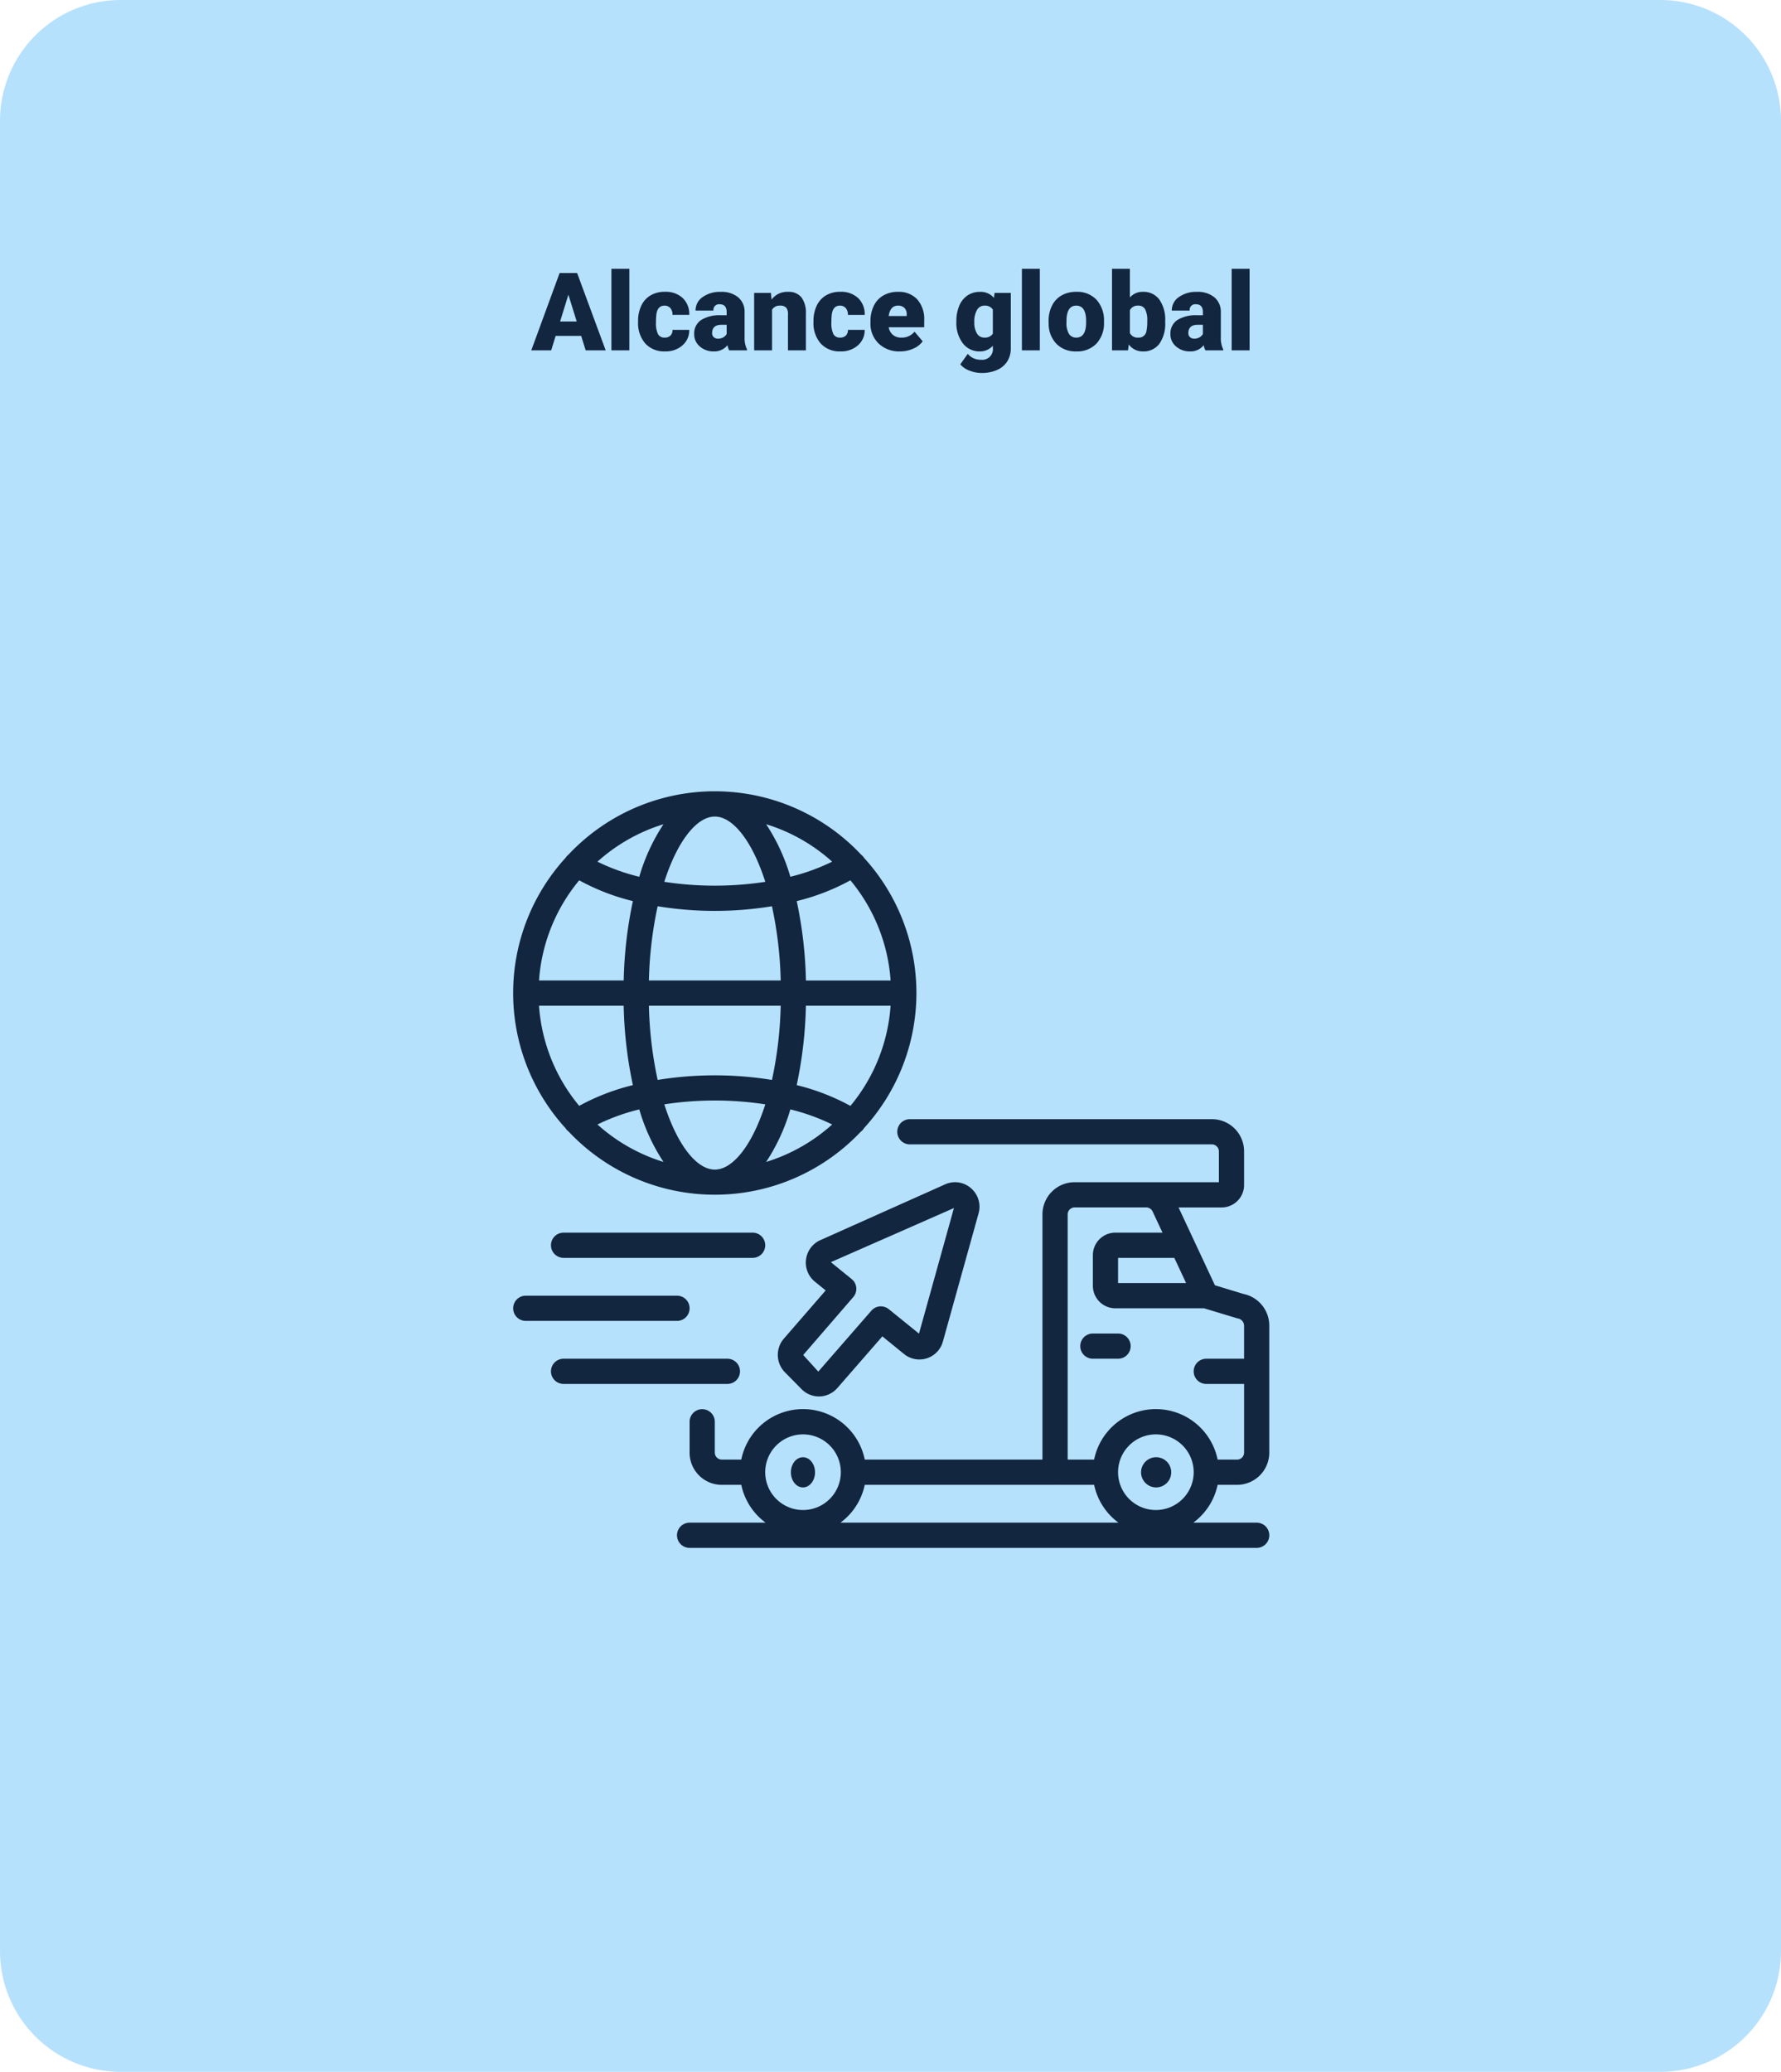 <svg xmlns="http://www.w3.org/2000/svg" width="295" height="343" viewBox="0 0 295 343">
  <g id="Grupo_1020853" data-name="Grupo 1020853" transform="translate(-495 -2793)">
    <path id="Trazado_755406" data-name="Trazado 755406" d="M20,0H275a20,20,0,0,1,20,20V323a20,20,0,0,1-20,20H20A20,20,0,0,1,0,323V20A20,20,0,0,1,20,0Z" transform="translate(495 2793)" fill="#b6e1fd"/>
    <path id="Trazado_755407" data-name="Trazado 755407" d="M-51.737-2.391h-4.228L-56.7,0H-60l4.693-12.8h2.9L-47.676,0H-50.99Zm-3.489-2.382h2.751l-1.38-4.438ZM-43.756,0h-2.971V-13.5h2.971Zm5.845-2.109a1.317,1.317,0,0,0,.967-.338,1.241,1.241,0,0,0,.334-.945h2.777A3.288,3.288,0,0,1-34.954-.826a4.168,4.168,0,0,1-2.887,1,4.22,4.22,0,0,1-3.27-1.3,5.125,5.125,0,0,1-1.2-3.6v-.123A5.792,5.792,0,0,1-41.774-7.4a3.872,3.872,0,0,1,1.534-1.7,4.573,4.573,0,0,1,2.373-.593,4.116,4.116,0,0,1,2.944,1.028,3.647,3.647,0,0,1,1.09,2.786h-2.777A1.626,1.626,0,0,0-36.971-7a1.244,1.244,0,0,0-.967-.4q-1.151,0-1.345,1.468a10.357,10.357,0,0,0-.062,1.283A4.068,4.068,0,0,0-39-2.663,1.187,1.187,0,0,0-37.912-2.109ZM-27.224,0a3.344,3.344,0,0,1-.281-.853A2.754,2.754,0,0,1-29.791.176a3.374,3.374,0,0,1-2.285-.813,2.588,2.588,0,0,1-.94-2.043,2.66,2.66,0,0,1,1.143-2.338,5.821,5.821,0,0,1,3.322-.791h.914v-.5q0-1.316-1.134-1.316a.927.927,0,0,0-1.055,1.042h-2.962a2.655,2.655,0,0,1,1.173-2.239,4.931,4.931,0,0,1,2.993-.86,4.323,4.323,0,0,1,2.874.888,3.086,3.086,0,0,1,1.081,2.435v4.21a4.311,4.311,0,0,0,.4,2V0Zm-1.854-1.934a1.652,1.652,0,0,0,.918-.237,1.487,1.487,0,0,0,.523-.536V-4.228H-28.5q-1.547,0-1.547,1.389a.848.848,0,0,0,.272.655A.986.986,0,0,0-29.079-1.934Zm8.771-7.576.1,1.116a3.225,3.225,0,0,1,2.716-1.292,2.713,2.713,0,0,1,2.219.888,4.226,4.226,0,0,1,.76,2.672V0h-2.971V-6a1.6,1.6,0,0,0-.29-1.059A1.342,1.342,0,0,0-18.831-7.4a1.413,1.413,0,0,0-1.292.686V0h-2.962V-9.51Zm11.452,7.4a1.317,1.317,0,0,0,.967-.338,1.241,1.241,0,0,0,.334-.945h2.777A3.288,3.288,0,0,1-5.9-.826a4.168,4.168,0,0,1-2.887,1,4.22,4.22,0,0,1-3.27-1.3,5.125,5.125,0,0,1-1.2-3.6v-.123A5.792,5.792,0,0,1-12.718-7.4a3.872,3.872,0,0,1,1.534-1.7,4.573,4.573,0,0,1,2.373-.593A4.116,4.116,0,0,1-5.867-8.657a3.647,3.647,0,0,1,1.09,2.786H-7.554A1.626,1.626,0,0,0-7.915-7a1.244,1.244,0,0,0-.967-.4q-1.151,0-1.345,1.468a10.357,10.357,0,0,0-.062,1.283,4.068,4.068,0,0,0,.343,1.986A1.187,1.187,0,0,0-8.855-2.109ZM1.077.176A4.889,4.889,0,0,1-2.465-1.129a4.507,4.507,0,0,1-1.354-3.4v-.246a5.84,5.84,0,0,1,.541-2.575A3.955,3.955,0,0,1-1.7-9.075,4.763,4.763,0,0,1,.76-9.686,4.117,4.117,0,0,1,3.924-8.442a4.887,4.887,0,0,1,1.16,3.467v1.151H-.8A2.135,2.135,0,0,0-.11-2.566a2.066,2.066,0,0,0,1.389.457,2.662,2.662,0,0,0,2.2-.984l1.354,1.6A3.784,3.784,0,0,1,3.261-.277,5.3,5.3,0,0,1,1.077.176ZM.743-7.4Q-.558-7.4-.8-5.678H2.184v-.229a1.467,1.467,0,0,0-.36-1.1A1.434,1.434,0,0,0,.743-7.4Zm9.668,2.575a6.421,6.421,0,0,1,.475-2.549,3.821,3.821,0,0,1,1.362-1.709,3.591,3.591,0,0,1,2.065-.6,2.855,2.855,0,0,1,2.32,1l.105-.826h2.689V-.36a4.009,4.009,0,0,1-.584,2.184,3.75,3.75,0,0,1-1.692,1.424,6.219,6.219,0,0,1-2.566.5,5.365,5.365,0,0,1-2.026-.4,3.657,3.657,0,0,1-1.5-1.028L12.3.58a2.716,2.716,0,0,0,2.18.976A1.764,1.764,0,0,0,16.449-.466v-.3A2.781,2.781,0,0,1,14.3.176a3.437,3.437,0,0,1-2.812-1.332A5.517,5.517,0,0,1,10.411-4.72Zm2.971.185a3.383,3.383,0,0,0,.439,1.85,1.386,1.386,0,0,0,1.23.681,1.573,1.573,0,0,0,1.4-.642v-4a1.534,1.534,0,0,0-1.38-.65,1.4,1.4,0,0,0-1.239.708A3.858,3.858,0,0,0,13.381-4.641ZM24.236,0H21.265V-13.5h2.971Zm1.45-4.843a5.613,5.613,0,0,1,.554-2.536,3.96,3.96,0,0,1,1.591-1.709,4.791,4.791,0,0,1,2.435-.6,4.373,4.373,0,0,1,3.366,1.323,5.076,5.076,0,0,1,1.23,3.6v.105a4.925,4.925,0,0,1-1.235,3.529A4.384,4.384,0,0,1,30.283.176a4.434,4.434,0,0,1-3.261-1.217,4.761,4.761,0,0,1-1.327-3.3Zm2.962.185a3.538,3.538,0,0,0,.413,1.934,1.376,1.376,0,0,0,1.222.615q1.582,0,1.617-2.435v-.3Q31.9-7.4,30.265-7.4q-1.485,0-1.608,2.206ZM45-4.676a5.8,5.8,0,0,1-.967,3.595A3.238,3.238,0,0,1,41.3.176,2.81,2.81,0,0,1,38.966-.976L38.843,0H36.189V-13.5h2.962v4.755a2.711,2.711,0,0,1,2.136-.94,3.239,3.239,0,0,1,2.742,1.274A5.826,5.826,0,0,1,45-4.825Zm-2.971-.189a3.866,3.866,0,0,0-.365-1.952A1.229,1.229,0,0,0,40.54-7.4a1.418,1.418,0,0,0-1.389.763v3.773a1.426,1.426,0,0,0,1.406.755,1.258,1.258,0,0,0,1.327-1.018A7.309,7.309,0,0,0,42.025-4.865ZM51.658,0a3.344,3.344,0,0,1-.281-.853A2.754,2.754,0,0,1,49.091.176a3.374,3.374,0,0,1-2.285-.813,2.588,2.588,0,0,1-.94-2.043,2.66,2.66,0,0,1,1.143-2.338,5.821,5.821,0,0,1,3.322-.791h.914v-.5q0-1.316-1.134-1.316a.927.927,0,0,0-1.055,1.042H46.094a2.655,2.655,0,0,1,1.173-2.239,4.931,4.931,0,0,1,2.993-.86,4.323,4.323,0,0,1,2.874.888,3.086,3.086,0,0,1,1.081,2.435v4.21a4.311,4.311,0,0,0,.4,2V0ZM49.8-1.934a1.652,1.652,0,0,0,.918-.237,1.487,1.487,0,0,0,.523-.536V-4.228h-.861q-1.547,0-1.547,1.389a.848.848,0,0,0,.272.655A.986.986,0,0,0,49.8-1.934ZM58.979,0H56.008V-13.5h2.971Z" transform="translate(643 2851)" fill="#12263f"/>
    <g id="Page-1" transform="translate(580 2924)">
      <g id="_057---Express-Online-Delivery" data-name="057---Express-Online-Delivery" transform="translate(0 0)">
        <path id="Shape" d="M17.262,48.175H13.087a2.087,2.087,0,1,1,0-4.175h4.175a2.087,2.087,0,1,1,0,4.175Z" transform="translate(82.931 45.767)" fill="#12263f"/>
        <path id="Shape-2" data-name="Shape" d="M2.087,93.8H14.676a10.424,10.424,0,0,1-4.029-6.262H7.41a5.329,5.329,0,0,1-5.323-5.323V77.1a2.087,2.087,0,0,1,4.175,0v5.114A1.165,1.165,0,0,0,7.41,83.359h3.235a10.437,10.437,0,0,1,20.456,0H60.534V42.76a5.329,5.329,0,0,1,5.323-5.323h23.9V32.323a1.165,1.165,0,0,0-1.148-1.148H38.574a2.087,2.087,0,1,1,0-4.175H88.609a5.329,5.329,0,0,1,5.323,5.323V37.9a3.722,3.722,0,0,1-3.716,3.716H83.077L89.1,54.5l4.726,1.434a5.358,5.358,0,0,1,4.277,5.218V82.211a5.329,5.329,0,0,1-5.323,5.323H89.548A10.424,10.424,0,0,1,85.519,93.8h10.5a2.087,2.087,0,1,1,0,4.175H2.087a2.087,2.087,0,1,1,0-4.175ZM20.874,79.184a6.262,6.262,0,1,0,6.262,6.262A6.262,6.262,0,0,0,20.874,79.184Zm61.5-29.223H73.058v4.175H84.329Zm7.176,33.4h3.235a1.165,1.165,0,0,0,1.148-1.148V70.835H87.669a2.087,2.087,0,0,1,0-4.175h6.262V61.149a1.252,1.252,0,0,0-1.125-1.175L87.3,58.31H72.6a3.722,3.722,0,0,1-3.715-3.715V49.5A3.722,3.722,0,0,1,72.6,45.786h7.817l-1.651-3.526a1.171,1.171,0,0,0-1.031-.649H65.856a1.165,1.165,0,0,0-1.148,1.148v40.6h4.383a10.437,10.437,0,0,1,20.456,0ZM79.32,79.184a6.262,6.262,0,1,0,6.262,6.262A6.262,6.262,0,0,0,79.32,79.184ZM69.092,87.533H62.621c-.025,0-.048-.015-.073-.015s-.048.015-.073.015H31.1A10.424,10.424,0,0,1,27.073,93.8H73.122A10.424,10.424,0,0,1,69.092,87.533Z" transform="translate(27.136 27.282)" fill="#12263f"/>
        <ellipse id="Oval" cx="2" cy="2.5" rx="2" ry="2.5" transform="translate(46 110.247)" fill="#12263f"/>
        <circle id="Oval-2" data-name="Oval" cx="2.5" cy="2.5" r="2.5" transform="translate(104 110.247)" fill="#12263f"/>
        <path id="Shape-3" data-name="Shape" d="M27.673,44.776a4.041,4.041,0,0,1,2.369-3.187l20.665-9.232a3.989,3.989,0,0,1,4.271.626,4.049,4.049,0,0,1,1.265,4.194l-5.905,21.2A4.035,4.035,0,0,1,43.9,60.445l-3.59-2.922-7.46,8.558a4.052,4.052,0,0,1-2.922,1.386h-.125a4.047,4.047,0,0,1-2.872-1.2l-2.772-2.81a4.11,4.11,0,0,1-.18-5.54l6.943-8-1.774-1.438a4.054,4.054,0,0,1-1.478-3.705ZM27.2,60.606l2.5,2.749,8.788-10.084a2.087,2.087,0,0,1,2.889-.248l5,4.047,5.79-20.792L31.781,45.239l3.446,2.795a2.087,2.087,0,0,1,.263,2.985Z" transform="translate(20.841 32.717)" fill="#12263f"/>
        <path id="Shape-4" data-name="Shape" d="M36.744,11.914a2.087,2.087,0,0,1,.4-.417,33.248,33.248,0,0,1,48.5,0,2.048,2.048,0,0,1,.4.4c.013.019.013.044.025.065a33.189,33.189,0,0,1,0,44.849c-.013.021-.013.046-.025.065a2.024,2.024,0,0,1-.5.509,33.252,33.252,0,0,1-48.387-.083,2.087,2.087,0,0,1-.417-.417c-.013-.019-.013-.044-.025-.065a33.189,33.189,0,0,1,0-44.849c.01-.017.01-.042.023-.061Zm2.192,41.159a36.456,36.456,0,0,1,8.892-3.432A69.432,69.432,0,0,1,46.3,36.49H32.275A29.087,29.087,0,0,0,38.936,53.072ZM90.513,36.49H76.486a69.6,69.6,0,0,1-1.526,13.15,36.456,36.456,0,0,1,8.9,3.442A29.087,29.087,0,0,0,90.513,36.49ZM83.856,15.734a36.455,36.455,0,0,1-8.892,3.442,69.433,69.433,0,0,1,1.526,13.15H90.517a29.088,29.088,0,0,0-6.661-16.592Zm-30.826.25a55.378,55.378,0,0,0,16.732,0C67.6,9.236,64.4,5.18,61.4,5.18S55.192,9.236,53.03,15.984Zm-.136-9.535a29.167,29.167,0,0,0-10.936,6.2,33.838,33.838,0,0,0,6.926,2.5,32.044,32.044,0,0,1,4.01-8.7ZM72.311,32.316a64.775,64.775,0,0,0-1.449-12.29,58.555,58.555,0,0,1-9.466.77,58.555,58.555,0,0,1-9.466-.77,64.775,64.775,0,0,0-1.449,12.29ZM50.481,36.49a64.774,64.774,0,0,0,1.449,12.29,59.39,59.39,0,0,1,18.932,0,64.776,64.776,0,0,0,1.449-12.29ZM73.908,15.147a33.963,33.963,0,0,0,6.926-2.5A29.167,29.167,0,0,0,69.9,6.447a32.029,32.029,0,0,1,4.01,8.7Zm0,38.512a31.966,31.966,0,0,1-4.01,8.7,29.192,29.192,0,0,0,10.938-6.2A33.905,33.905,0,0,0,73.908,53.659Zm-4.145-.835a55.315,55.315,0,0,0-16.732,0c2.163,6.746,5.36,10.8,8.366,10.8s6.2-4.056,8.366-10.806Zm-20.874.835a34.024,34.024,0,0,0-6.928,2.5,29.192,29.192,0,0,0,10.938,6.2,31.966,31.966,0,0,1-4.014-8.7ZM46.307,32.316a69.433,69.433,0,0,1,1.522-13.14,36.456,36.456,0,0,1-8.892-3.442,29.087,29.087,0,0,0-6.657,16.582Z" transform="translate(-27.998 -0.995)" fill="#12263f"/>
        <path id="Shape-5" data-name="Shape" d="M42.087,40.175a2.087,2.087,0,0,1,0-4.175H73.4a2.087,2.087,0,0,1,0,4.175Z" transform="translate(-33.738 37.068)" fill="#12263f"/>
        <path id="Shape-6" data-name="Shape" d="M44.087,46H71.223a2.087,2.087,0,0,1,0,4.175H44.087a2.087,2.087,0,1,1,0-4.175Z" transform="translate(-35.738 47.942)" fill="#12263f"/>
        <path id="Shape-7" data-name="Shape" d="M48.087,41H73.136a2.087,2.087,0,0,1,0,4.175H48.087a2.087,2.087,0,1,1,0-4.175Z" transform="translate(-46 42.505)" fill="#12263f"/>
      </g>
    </g>
  </g>
</svg>
